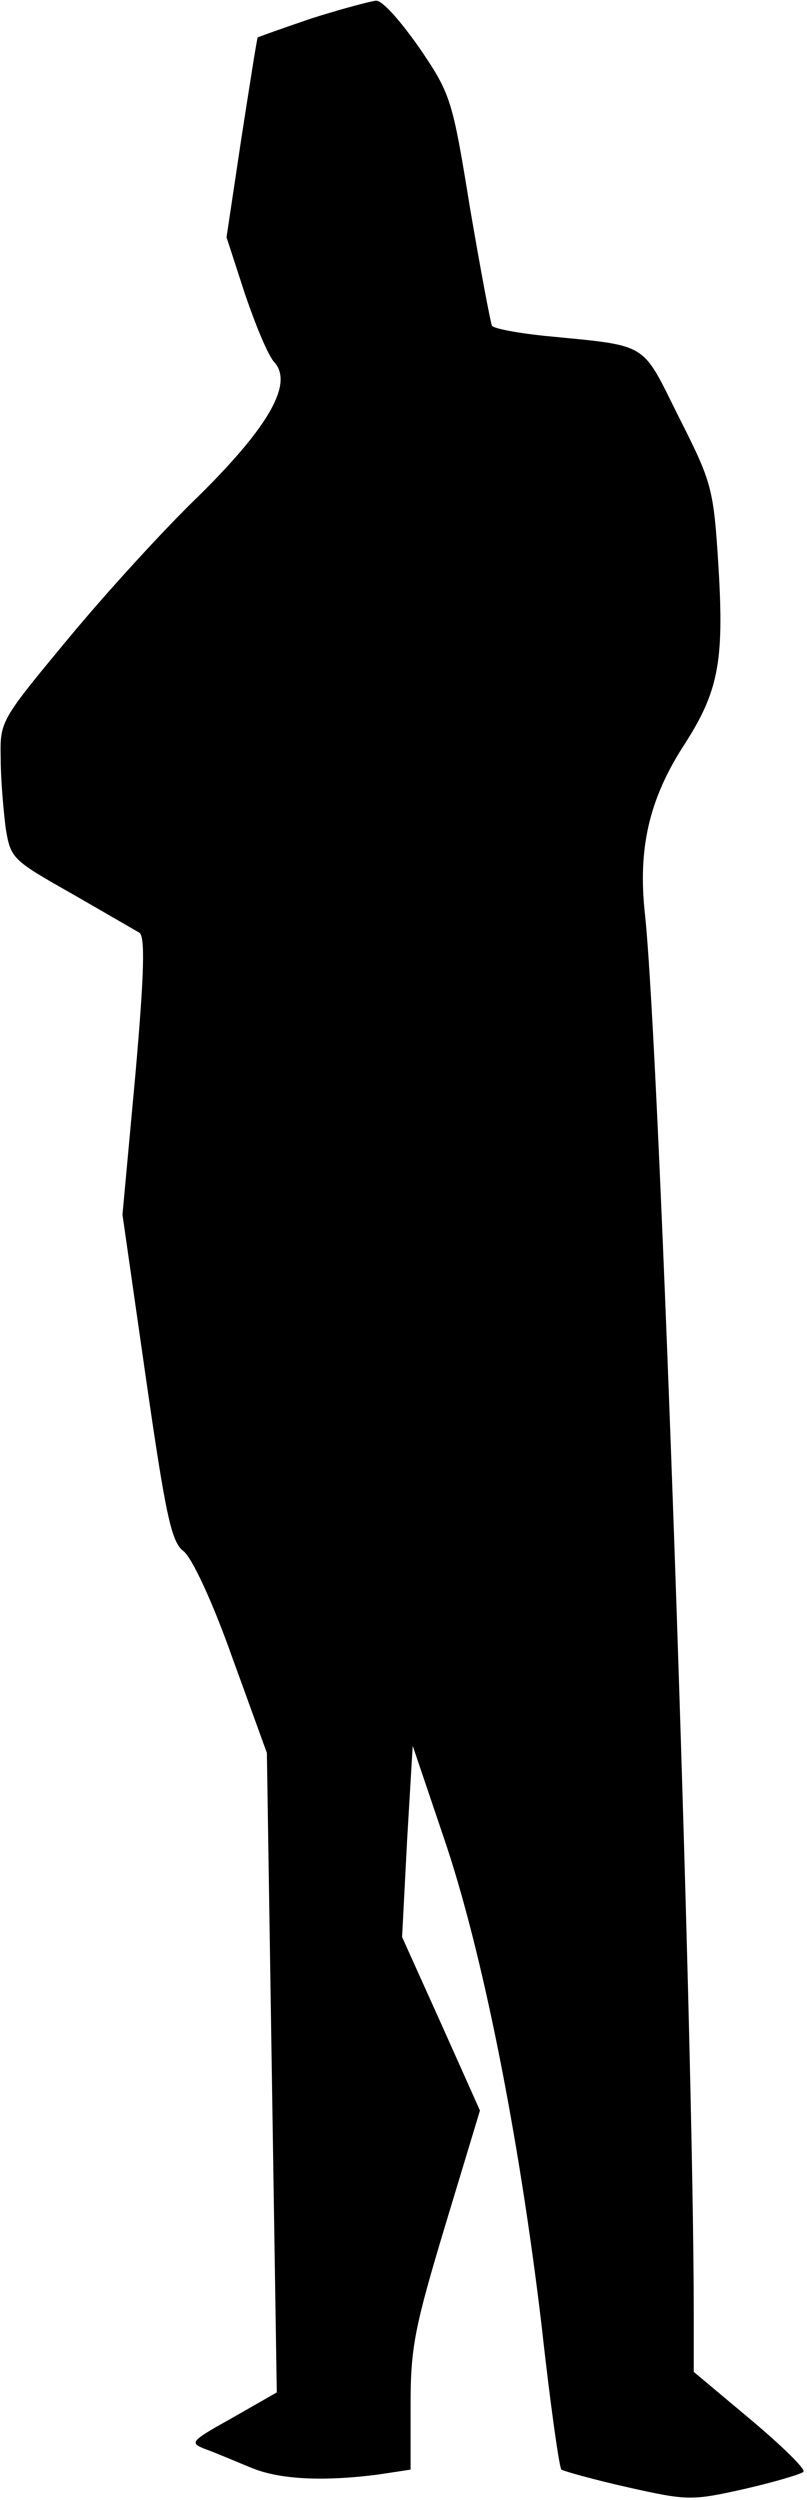 <?xml version="1.0" standalone="no"?>
<!DOCTYPE svg PUBLIC "-//W3C//DTD SVG 20010904//EN"
 "http://www.w3.org/TR/2001/REC-SVG-20010904/DTD/svg10.dtd">
<svg version="1.0" xmlns="http://www.w3.org/2000/svg"
 width="114pt" height="353pt" viewBox="0 0 114 353"
 preserveAspectRatio="xMidYMid meet">
<g transform="translate(0,353) scale(0.1,-0.1)"
fill="#000000" stroke="none">
<path fill="#000000" stroke="none" d="M440 3504 c-41 -14 -75 -26 -76 -27 -1
-1 -11 -65 -23 -142 l-21 -140 26 -80 c15 -44 33 -88 42 -97 26 -30 -8 -90
-106 -187 -49 -47 -132 -138 -185 -202 -97 -117 -97 -117 -96 -170 0 -30 4
-74 7 -98 7 -43 9 -45 92 -92 47 -27 90 -52 97 -56 8 -6 7 -56 -6 -203 l-18
-195 33 -230 c28 -194 36 -232 53 -245 12 -9 41 -71 69 -150 l49 -135 7 -452
7 -451 -63 -36 c-59 -33 -61 -35 -38 -44 14 -5 42 -17 64 -26 40 -17 102 -20
180 -10 l46 7 0 92 c0 81 6 110 49 253 l49 162 -55 123 -55 122 7 135 8 135
44 -130 c54 -158 106 -419 138 -688 12 -109 25 -201 28 -204 3 -2 45 -14 94
-25 85 -19 90 -19 166 -2 43 10 80 21 82 24 3 4 -31 37 -75 74 l-80 67 0 81
c0 397 -48 1785 -69 1978 -10 92 6 161 54 236 50 77 58 119 50 253 -7 112 -9
119 -56 212 -54 108 -40 100 -192 115 -37 4 -69 10 -72 14 -2 4 -16 78 -31
166 -25 154 -27 161 -72 227 -26 37 -52 67 -61 66 -9 -1 -50 -12 -91 -25z"/>
</g>
</svg>
